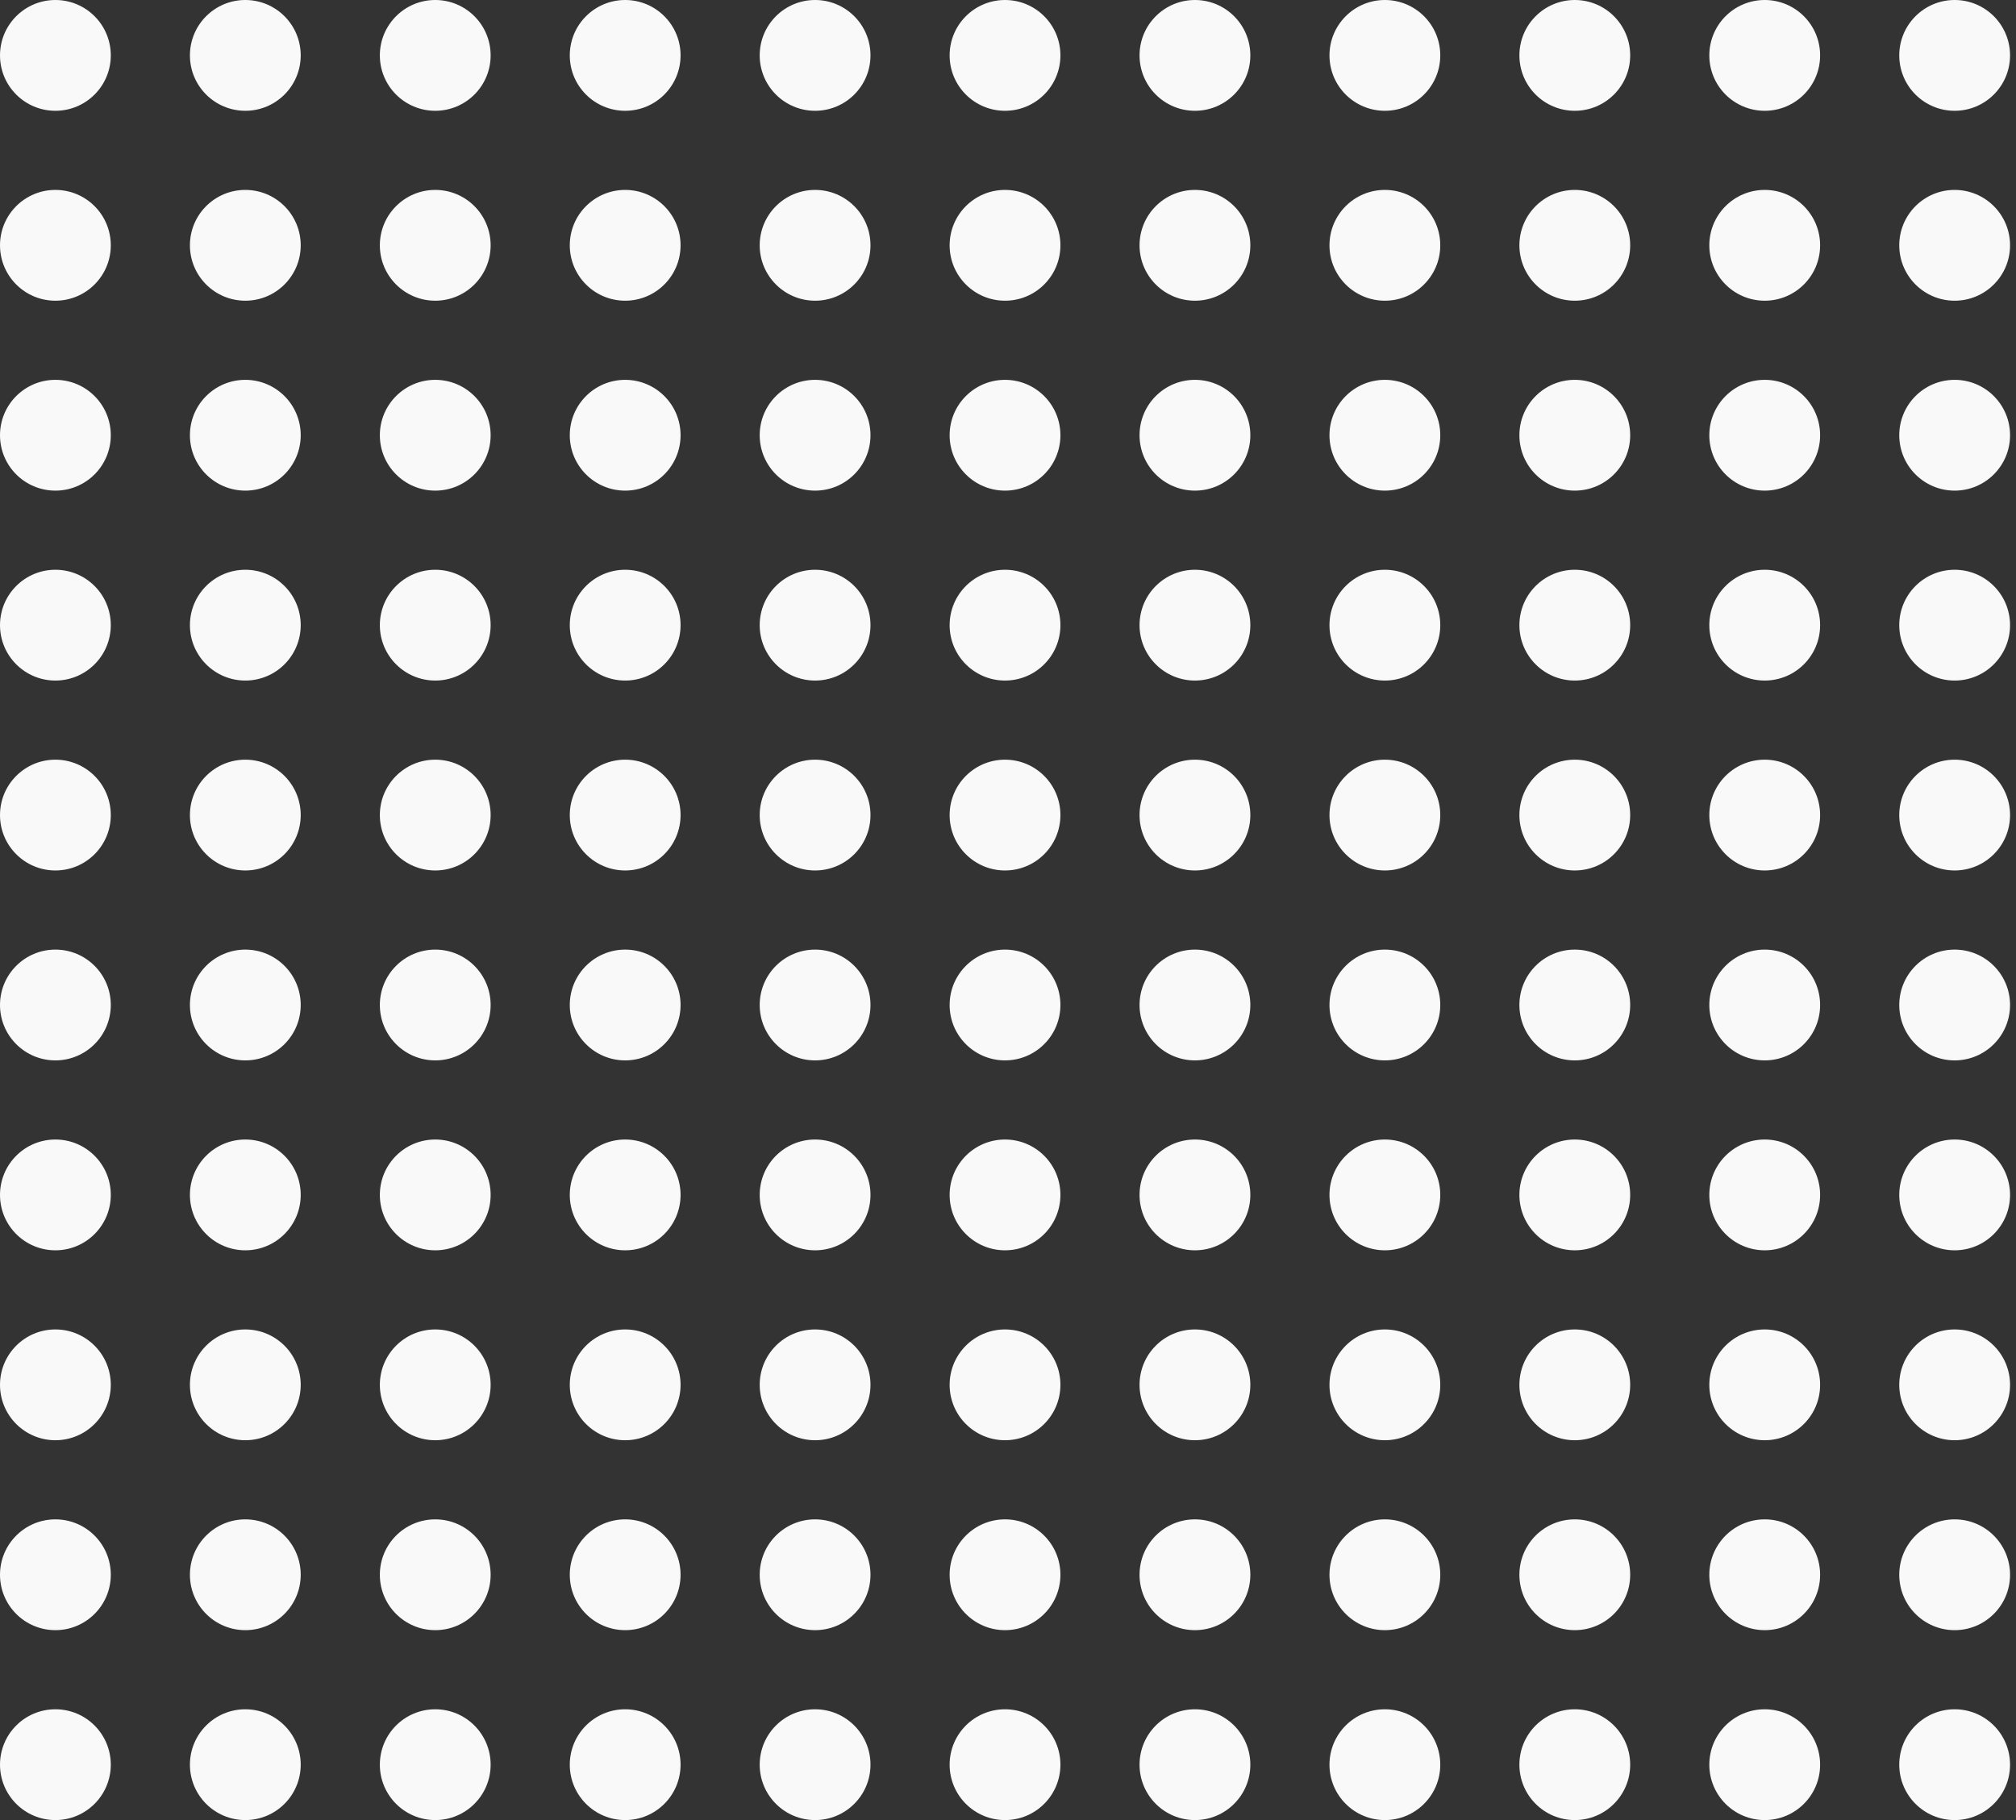 <svg width="247" height="223" viewBox="0 0 247 223" fill="none" xmlns="http://www.w3.org/2000/svg">
<rect x="0" y="0" width="247" height="223" fill="#333333" stroke="none"/>
<circle cx="6.787" cy="6.787" r="6.787" fill="#F9F9F9"/>
<circle cx="30.056" cy="6.787" r="6.787" fill="#F9F9F9"/>
<circle cx="53.326" cy="6.787" r="6.787" fill="#F9F9F9"/>
<circle cx="76.596" cy="6.787" r="6.787" fill="#F9F9F9"/>
<circle cx="99.865" cy="6.787" r="6.787" fill="#F9F9F9"/>
<circle cx="123.135" cy="6.787" r="6.787" fill="#F9F9F9"/>
<circle cx="146.404" cy="6.787" r="6.787" fill="#F9F9F9"/>
<circle cx="169.674" cy="6.787" r="6.787" fill="#F9F9F9"/>
<circle cx="192.943" cy="6.787" r="6.787" fill="#F9F9F9"/>
<circle cx="216.213" cy="6.787" r="6.787" fill="#F9F9F9"/>
<circle cx="239.484" cy="6.787" r="6.787" fill="#F9F9F9"/>
<circle cx="6.787" cy="30.056" r="6.787" fill="#F9F9F9"/>
<circle cx="30.056" cy="30.056" r="6.787" fill="#F9F9F9"/>
<circle cx="53.326" cy="30.056" r="6.787" fill="#F9F9F9"/>
<circle cx="76.596" cy="30.056" r="6.787" fill="#F9F9F9"/>
<circle cx="99.865" cy="30.056" r="6.787" fill="#F9F9F9"/>
<circle cx="123.135" cy="30.056" r="6.787" fill="#F9F9F9"/>
<circle cx="146.404" cy="30.056" r="6.787" fill="#F9F9F9"/>
<circle cx="169.674" cy="30.056" r="6.787" fill="#F9F9F9"/>
<circle cx="192.943" cy="30.056" r="6.787" fill="#F9F9F9"/>
<circle cx="216.213" cy="30.056" r="6.787" fill="#F9F9F9"/>
<circle cx="239.484" cy="30.056" r="6.787" fill="#F9F9F9"/>
<circle cx="6.787" cy="53.326" r="6.787" fill="#F9F9F9"/>
<circle cx="30.056" cy="53.326" r="6.787" fill="#F9F9F9"/>
<circle cx="53.326" cy="53.326" r="6.787" fill="#F9F9F9"/>
<circle cx="76.596" cy="53.326" r="6.787" fill="#F9F9F9"/>
<circle cx="99.865" cy="53.326" r="6.787" fill="#F9F9F9"/>
<circle cx="123.135" cy="53.326" r="6.787" fill="#F9F9F9"/>
<circle cx="146.404" cy="53.326" r="6.787" fill="#F9F9F9"/>
<circle cx="169.674" cy="53.326" r="6.787" fill="#F9F9F9"/>
<circle cx="192.943" cy="53.326" r="6.787" fill="#F9F9F9"/>
<circle cx="216.213" cy="53.326" r="6.787" fill="#F9F9F9"/>
<circle cx="239.484" cy="53.326" r="6.787" fill="#F9F9F9"/>
<circle cx="6.787" cy="76.596" r="6.787" fill="#F9F9F9"/>
<circle cx="30.056" cy="76.596" r="6.787" fill="#F9F9F9"/>
<circle cx="53.326" cy="76.596" r="6.787" fill="#F9F9F9"/>
<circle cx="76.596" cy="76.596" r="6.787" fill="#F9F9F9"/>
<circle cx="99.865" cy="76.596" r="6.787" fill="#F9F9F9"/>
<circle cx="123.135" cy="76.596" r="6.787" fill="#F9F9F9"/>
<circle cx="146.404" cy="76.596" r="6.787" fill="#F9F9F9"/>
<circle cx="169.674" cy="76.596" r="6.787" fill="#F9F9F9"/>
<circle cx="192.943" cy="76.596" r="6.787" fill="#F9F9F9"/>
<circle cx="216.213" cy="76.596" r="6.787" fill="#F9F9F9"/>
<circle cx="239.484" cy="76.596" r="6.787" fill="#F9F9F9"/>
<circle cx="6.787" cy="99.865" r="6.787" fill="#F9F9F9"/>
<circle cx="30.056" cy="99.865" r="6.787" fill="#F9F9F9"/>
<circle cx="53.326" cy="99.865" r="6.787" fill="#F9F9F9"/>
<circle cx="76.596" cy="99.865" r="6.787" fill="#F9F9F9"/>
<circle cx="99.865" cy="99.865" r="6.787" fill="#F9F9F9"/>
<circle cx="123.135" cy="99.865" r="6.787" fill="#F9F9F9"/>
<circle cx="146.404" cy="99.865" r="6.787" fill="#F9F9F9"/>
<circle cx="169.674" cy="99.865" r="6.787" fill="#F9F9F9"/>
<circle cx="192.943" cy="99.865" r="6.787" fill="#F9F9F9"/>
<circle cx="216.213" cy="99.865" r="6.787" fill="#F9F9F9"/>
<circle cx="239.484" cy="99.865" r="6.787" fill="#F9F9F9"/>
<circle cx="6.787" cy="123.135" r="6.787" fill="#F9F9F9"/>
<circle cx="30.056" cy="123.135" r="6.787" fill="#F9F9F9"/>
<circle cx="53.326" cy="123.135" r="6.787" fill="#F9F9F9"/>
<circle cx="76.596" cy="123.135" r="6.787" fill="#F9F9F9"/>
<circle cx="99.865" cy="123.135" r="6.787" fill="#F9F9F9"/>
<circle cx="123.135" cy="123.135" r="6.787" fill="#F9F9F9"/>
<circle cx="146.404" cy="123.135" r="6.787" fill="#F9F9F9"/>
<circle cx="169.674" cy="123.135" r="6.787" fill="#F9F9F9"/>
<circle cx="192.943" cy="123.135" r="6.787" fill="#F9F9F9"/>
<circle cx="216.213" cy="123.135" r="6.787" fill="#F9F9F9"/>
<circle cx="239.484" cy="123.135" r="6.787" fill="#F9F9F9"/>
<circle cx="6.787" cy="146.404" r="6.787" fill="#F9F9F9"/>
<circle cx="30.056" cy="146.404" r="6.787" fill="#F9F9F9"/>
<circle cx="53.326" cy="146.404" r="6.787" fill="#F9F9F9"/>
<circle cx="76.596" cy="146.404" r="6.787" fill="#F9F9F9"/>
<circle cx="99.865" cy="146.404" r="6.787" fill="#F9F9F9"/>
<circle cx="123.135" cy="146.404" r="6.787" fill="#F9F9F9"/>
<circle cx="146.404" cy="146.404" r="6.787" fill="#F9F9F9"/>
<circle cx="169.674" cy="146.404" r="6.787" fill="#F9F9F9"/>
<circle cx="192.943" cy="146.404" r="6.787" fill="#F9F9F9"/>
<circle cx="216.213" cy="146.404" r="6.787" fill="#F9F9F9"/>
<circle cx="239.484" cy="146.404" r="6.787" fill="#F9F9F9"/>
<circle cx="6.787" cy="169.674" r="6.787" fill="#F9F9F9"/>
<circle cx="30.056" cy="169.674" r="6.787" fill="#F9F9F9"/>
<circle cx="53.326" cy="169.674" r="6.787" fill="#F9F9F9"/>
<circle cx="76.596" cy="169.674" r="6.787" fill="#F9F9F9"/>
<circle cx="99.865" cy="169.674" r="6.787" fill="#F9F9F9"/>
<circle cx="123.135" cy="169.674" r="6.787" fill="#F9F9F9"/>
<circle cx="146.404" cy="169.674" r="6.787" fill="#F9F9F9"/>
<circle cx="169.674" cy="169.674" r="6.787" fill="#F9F9F9"/>
<circle cx="192.943" cy="169.674" r="6.787" fill="#F9F9F9"/>
<circle cx="216.213" cy="169.674" r="6.787" fill="#F9F9F9"/>
<circle cx="239.484" cy="169.674" r="6.787" fill="#F9F9F9"/>
<circle cx="6.787" cy="192.944" r="6.787" fill="#F9F9F9"/>
<circle cx="30.056" cy="192.944" r="6.787" fill="#F9F9F9"/>
<circle cx="53.326" cy="192.944" r="6.787" fill="#F9F9F9"/>
<circle cx="76.596" cy="192.944" r="6.787" fill="#F9F9F9"/>
<circle cx="99.865" cy="192.944" r="6.787" fill="#F9F9F9"/>
<circle cx="123.135" cy="192.944" r="6.787" fill="#F9F9F9"/>
<circle cx="146.404" cy="192.944" r="6.787" fill="#F9F9F9"/>
<circle cx="169.674" cy="192.944" r="6.787" fill="#F9F9F9"/>
<circle cx="192.943" cy="192.944" r="6.787" fill="#F9F9F9"/>
<circle cx="216.213" cy="192.944" r="6.787" fill="#F9F9F9"/>
<circle cx="239.484" cy="192.944" r="6.787" fill="#F9F9F9"/>
<circle cx="6.787" cy="216.213" r="6.787" fill="#F9F9F9"/>
<circle cx="30.056" cy="216.213" r="6.787" fill="#F9F9F9"/>
<circle cx="53.326" cy="216.213" r="6.787" fill="#F9F9F9"/>
<circle cx="76.596" cy="216.213" r="6.787" fill="#F9F9F9"/>
<circle cx="99.865" cy="216.213" r="6.787" fill="#F9F9F9"/>
<circle cx="123.135" cy="216.213" r="6.787" fill="#F9F9F9"/>
<circle cx="146.404" cy="216.213" r="6.787" fill="#F9F9F9"/>
<circle cx="169.674" cy="216.213" r="6.787" fill="#F9F9F9"/>
<circle cx="192.943" cy="216.213" r="6.787" fill="#F9F9F9"/>
<circle cx="216.213" cy="216.213" r="6.787" fill="#F9F9F9"/>
<circle cx="239.484" cy="216.213" r="6.787" fill="#F9F9F9"/>
</svg>
